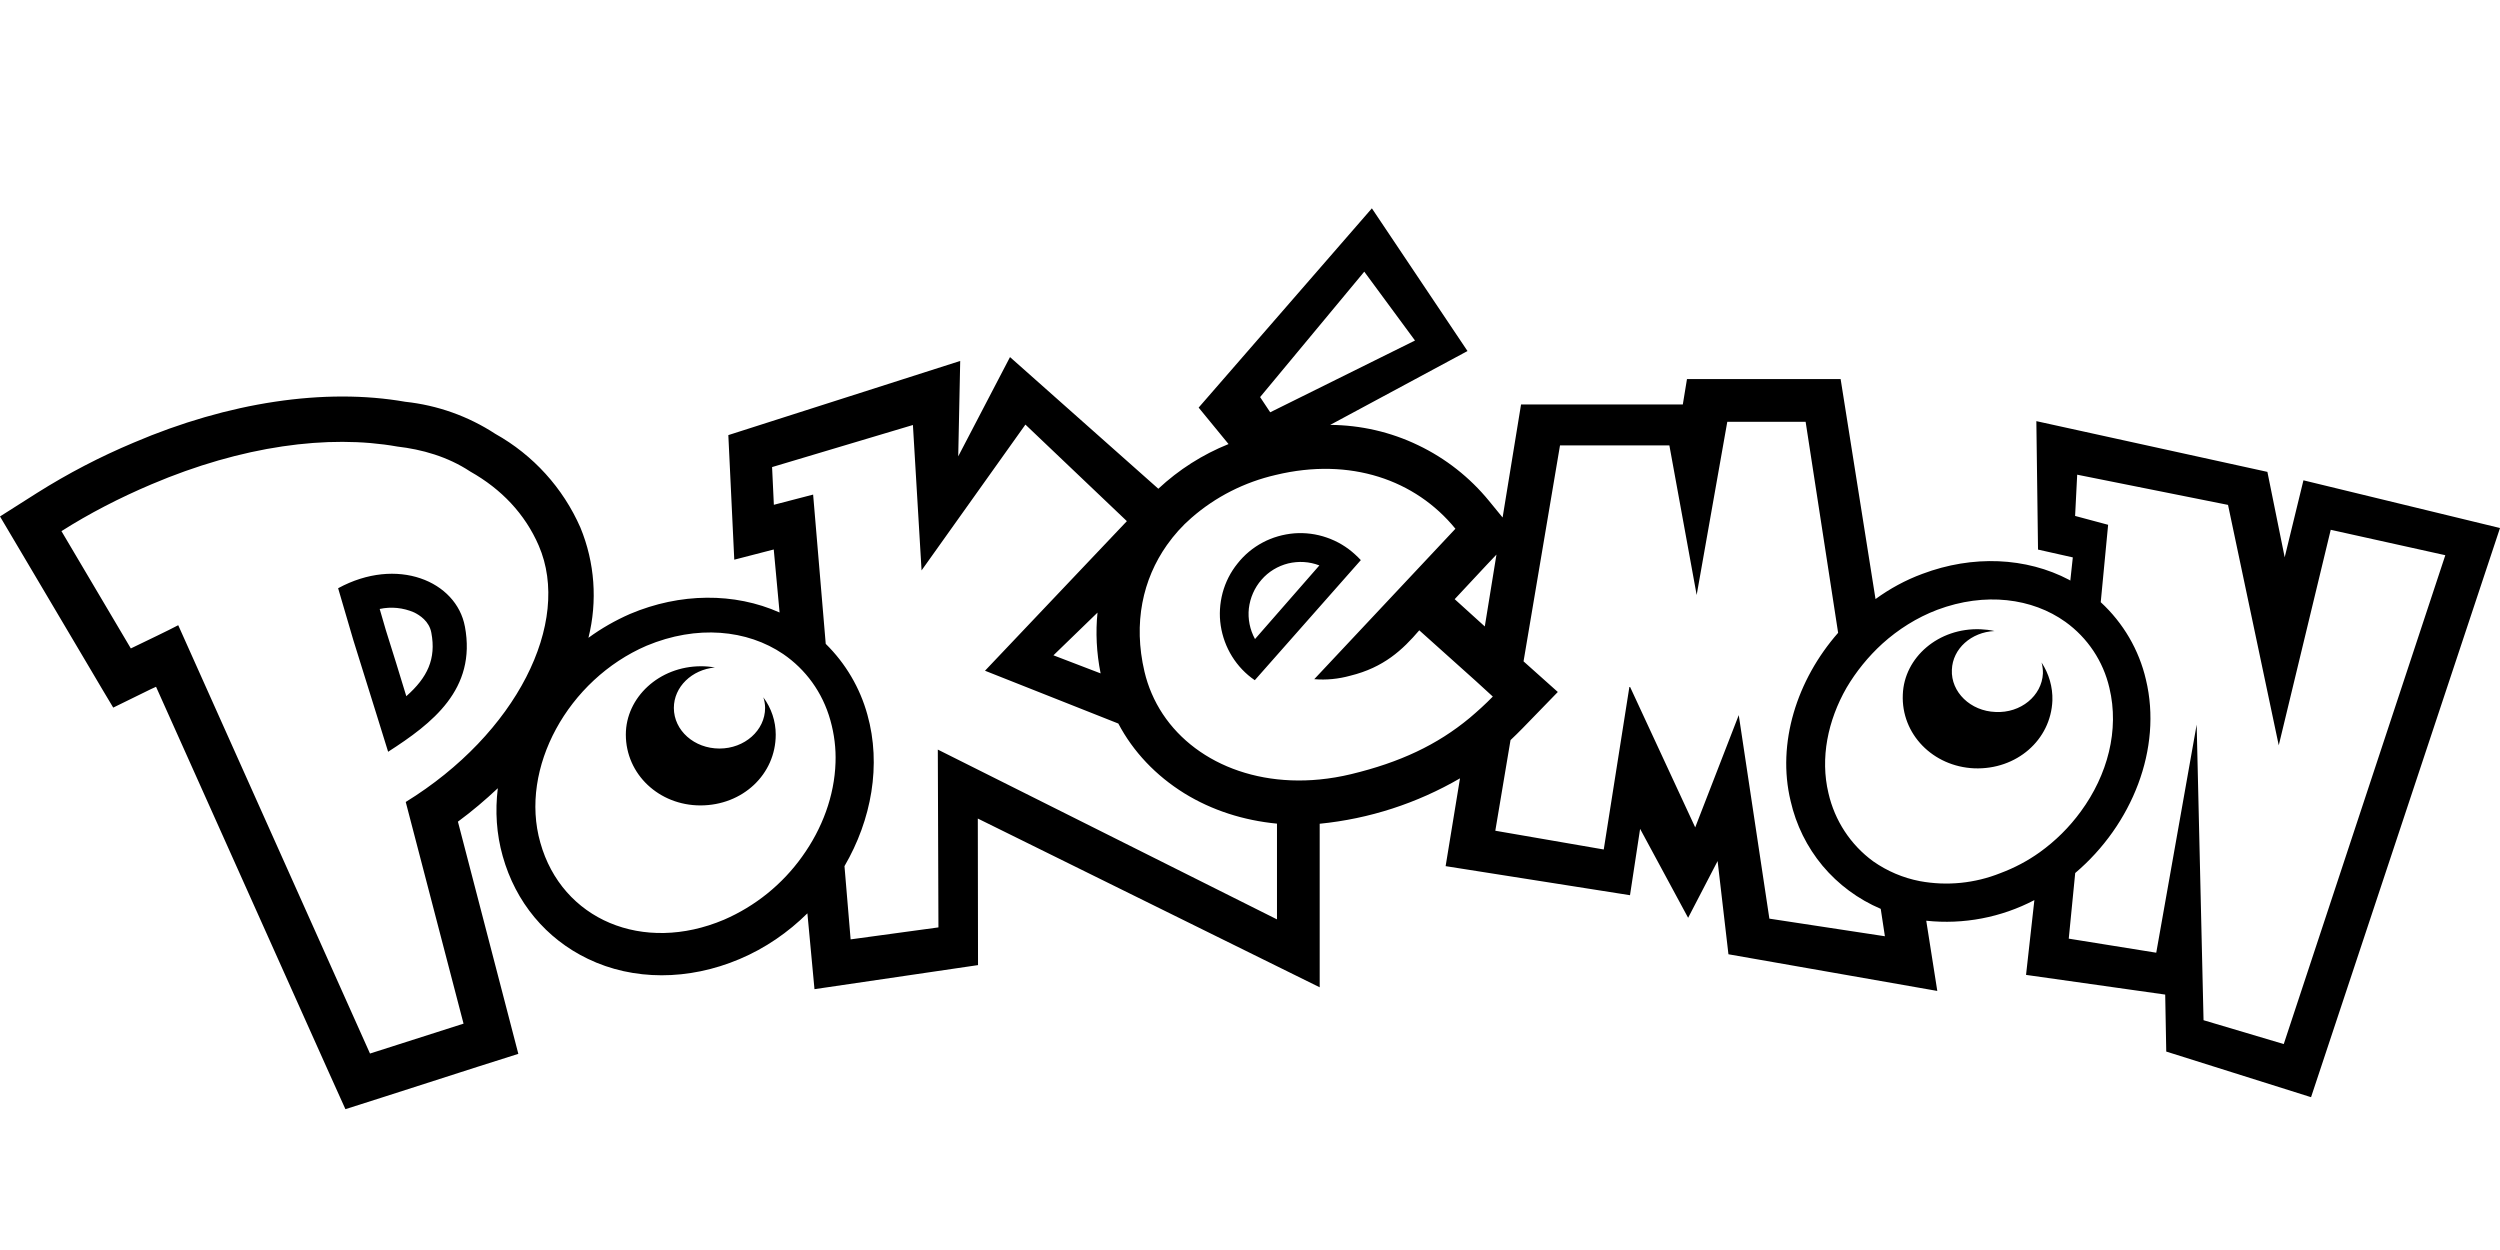 <svg width="24" height="12" viewBox="0 0 24 12" fill="none" xmlns="http://www.w3.org/2000/svg">
<path d="M4.463 6.015C4.382 5.579 3.812 5.339 3.246 5.647L3.392 6.145L3.622 6.882L3.726 7.217C4.149 6.945 4.576 6.618 4.463 6.014V6.015ZM3.901 6.685C3.837 6.473 3.771 6.261 3.704 6.049L3.645 5.846C3.756 5.822 3.871 5.834 3.975 5.879C4.028 5.905 4.121 5.963 4.141 6.075C4.188 6.325 4.104 6.504 3.901 6.683V6.685ZM13.009 5.323C12.931 5.251 12.839 5.196 12.738 5.161C12.638 5.126 12.531 5.112 12.425 5.12C12.319 5.129 12.216 5.158 12.122 5.208C12.028 5.258 11.946 5.326 11.88 5.41C11.813 5.493 11.765 5.588 11.737 5.691C11.71 5.794 11.703 5.901 11.719 6.006C11.735 6.111 11.772 6.212 11.828 6.302C11.884 6.392 11.958 6.47 12.046 6.53L13.064 5.377C13.046 5.358 13.028 5.34 13.009 5.323ZM12.048 6.135C11.999 6.045 11.978 5.942 11.989 5.841C12.001 5.739 12.043 5.643 12.11 5.566C12.177 5.488 12.267 5.434 12.366 5.409C12.466 5.385 12.57 5.391 12.666 5.428L12.048 6.135ZM19.599 6.36C19.608 6.394 19.613 6.43 19.612 6.465C19.602 6.68 19.399 6.847 19.158 6.835C18.917 6.827 18.728 6.644 18.738 6.43C18.745 6.227 18.925 6.068 19.147 6.058C19.104 6.048 19.059 6.043 19.015 6.041C18.61 6.024 18.28 6.311 18.267 6.667C18.25 7.047 18.556 7.359 18.953 7.376C19.359 7.391 19.688 7.104 19.703 6.725C19.707 6.596 19.67 6.468 19.599 6.36ZM7.345 6.796C7.345 7.012 7.148 7.186 6.907 7.186C6.665 7.186 6.469 7.013 6.469 6.796C6.469 6.594 6.642 6.428 6.863 6.408C6.819 6.4 6.775 6.396 6.731 6.396C6.327 6.396 6.008 6.696 6.008 7.052C6.008 7.434 6.328 7.732 6.724 7.732C7.129 7.732 7.447 7.434 7.447 7.052C7.447 6.923 7.405 6.798 7.328 6.694C7.338 6.724 7.345 6.759 7.345 6.796ZM22.113 4.611L21.933 5.35L21.767 4.53L19.549 4.043L19.565 5.276L19.899 5.351L19.875 5.574L19.865 5.567C19.451 5.349 18.938 5.327 18.455 5.509C18.292 5.569 18.141 5.652 18.005 5.751L17.67 3.639H16.195L16.155 3.883H14.602L14.425 4.968L14.295 4.809C14.11 4.583 13.878 4.4 13.614 4.274C13.351 4.147 13.062 4.081 12.77 4.079L14.088 3.37L13.17 2L11.507 3.913L11.794 4.263C11.545 4.363 11.316 4.509 11.12 4.692L9.696 3.428L9.199 4.381L9.218 3.465L6.992 4.177L7.049 5.373L7.428 5.275L7.484 5.88C7.051 5.687 6.53 5.69 6.048 5.894C5.907 5.956 5.773 6.032 5.649 6.123C5.737 5.771 5.71 5.4 5.572 5.065C5.405 4.684 5.118 4.368 4.755 4.165C4.495 3.995 4.199 3.89 3.89 3.857C3.12 3.722 2.194 3.86 1.284 4.249C0.962 4.384 0.651 4.546 0.356 4.732L0 4.958L0.215 5.321L0.882 6.448C0.882 6.448 1.086 6.794 1.087 6.793L1.448 6.616L1.498 6.593L3.156 10.293L3.316 10.648L3.686 10.53L4.582 10.242L4.976 10.117L4.872 9.717L4.396 7.888C4.533 7.787 4.66 7.679 4.779 7.567C4.752 7.786 4.766 8.007 4.826 8.219C4.95 8.662 5.242 9.012 5.644 9.205C6.079 9.415 6.609 9.415 7.1 9.207C7.347 9.103 7.567 8.95 7.751 8.768L7.819 9.496L9.389 9.265L9.387 7.858L12.669 9.478V7.908C13.144 7.861 13.603 7.712 14.016 7.472L13.878 8.315L15.648 8.594L15.745 7.957L16.206 8.811L16.489 8.266L16.593 9.161L18.598 9.513L18.492 8.839C18.85 8.877 19.211 8.808 19.53 8.641L19.45 9.359L20.786 9.548L20.796 10.095L22.186 10.533L24 5.069L22.113 4.611ZM14.274 5.421L14.366 5.324L14.254 6.014L13.965 5.752L14.274 5.421ZM13.097 2.608L13.584 3.269L12.194 3.958L12.097 3.812L13.097 2.608ZM3.895 7.699L4.45 9.827L3.552 10.114L1.711 6.002C1.611 6.055 1.427 6.142 1.256 6.225L0.59 5.099C0.856 4.93 1.146 4.78 1.455 4.649C2.323 4.28 3.152 4.169 3.815 4.287C4.048 4.314 4.296 4.382 4.515 4.527C4.813 4.695 5.04 4.933 5.172 5.238C5.492 5.978 4.956 7.045 3.895 7.699ZM8.021 7.321C8.011 7.639 7.894 7.955 7.7 8.224C7.51 8.49 7.251 8.699 6.951 8.829C6.172 9.159 5.394 8.829 5.187 8.089C4.984 7.375 5.453 6.524 6.207 6.199C6.69 5.997 7.173 6.044 7.519 6.279C7.732 6.425 7.896 6.643 7.972 6.916C8.009 7.048 8.026 7.185 8.021 7.322V7.321ZM12.257 8.825L9.003 7.196L9.009 8.903L8.166 9.018L8.107 8.315C8.367 7.869 8.462 7.343 8.327 6.861C8.256 6.603 8.118 6.369 7.927 6.181L7.806 4.748L7.429 4.846L7.412 4.484L8.764 4.08L8.847 5.476L9.844 4.076L10.818 5.003L9.456 6.439L10.736 6.946C10.878 7.216 11.096 7.446 11.37 7.616C11.634 7.779 11.938 7.876 12.259 7.907V8.825H12.257ZM10.567 6.465L10.113 6.291L10.536 5.881C10.517 6.069 10.526 6.266 10.566 6.465H10.567ZM14.109 6.892C13.797 7.151 13.439 7.319 12.97 7.432C12.871 7.456 12.77 7.473 12.668 7.483C11.921 7.556 11.294 7.213 11.056 6.657C11.027 6.59 11.004 6.52 10.987 6.448C10.877 5.98 10.971 5.561 11.202 5.233C11.27 5.137 11.348 5.049 11.437 4.972C11.669 4.769 11.948 4.628 12.249 4.559C12.961 4.388 13.588 4.605 13.972 5.076L12.617 6.52C12.733 6.53 12.85 6.518 12.962 6.487C13.285 6.408 13.466 6.237 13.625 6.051L14.167 6.537L14.331 6.687C14.261 6.759 14.186 6.827 14.109 6.892ZM16.986 8.819L16.692 6.865L16.274 7.943L15.649 6.595H15.642L15.396 8.155L14.355 7.975L14.501 7.105C14.54 7.068 14.579 7.03 14.617 6.991L14.955 6.643L14.626 6.349L14.976 4.276H16.026L16.288 5.712L16.582 4.049H17.334L17.646 6.075C17.25 6.526 17.056 7.135 17.19 7.69C17.242 7.919 17.347 8.132 17.497 8.312C17.648 8.492 17.839 8.633 18.055 8.725L18.095 8.988L16.986 8.819ZM19.581 8.182C19.465 8.265 19.338 8.332 19.204 8.382C18.959 8.48 18.691 8.507 18.431 8.459C18.27 8.428 18.117 8.363 17.983 8.269C17.765 8.11 17.613 7.877 17.553 7.614C17.473 7.278 17.546 6.918 17.727 6.602C17.818 6.448 17.934 6.304 18.071 6.179C18.223 6.042 18.401 5.929 18.598 5.854C19.057 5.682 19.51 5.742 19.828 5.97C20.041 6.123 20.191 6.348 20.25 6.603C20.348 7.009 20.232 7.441 19.976 7.79C19.866 7.941 19.733 8.073 19.581 8.182ZM21.924 10.023L21.154 9.794L21.088 6.956L20.7 9.146L19.86 9.011L19.922 8.381C20.469 7.917 20.76 7.186 20.601 6.525C20.535 6.239 20.383 5.98 20.167 5.781L20.238 5.038L19.921 4.953L19.941 4.557L21.389 4.847L21.876 7.155L22.375 5.086L23.475 5.33L21.924 10.023Z" fill="black"/>
</svg>
